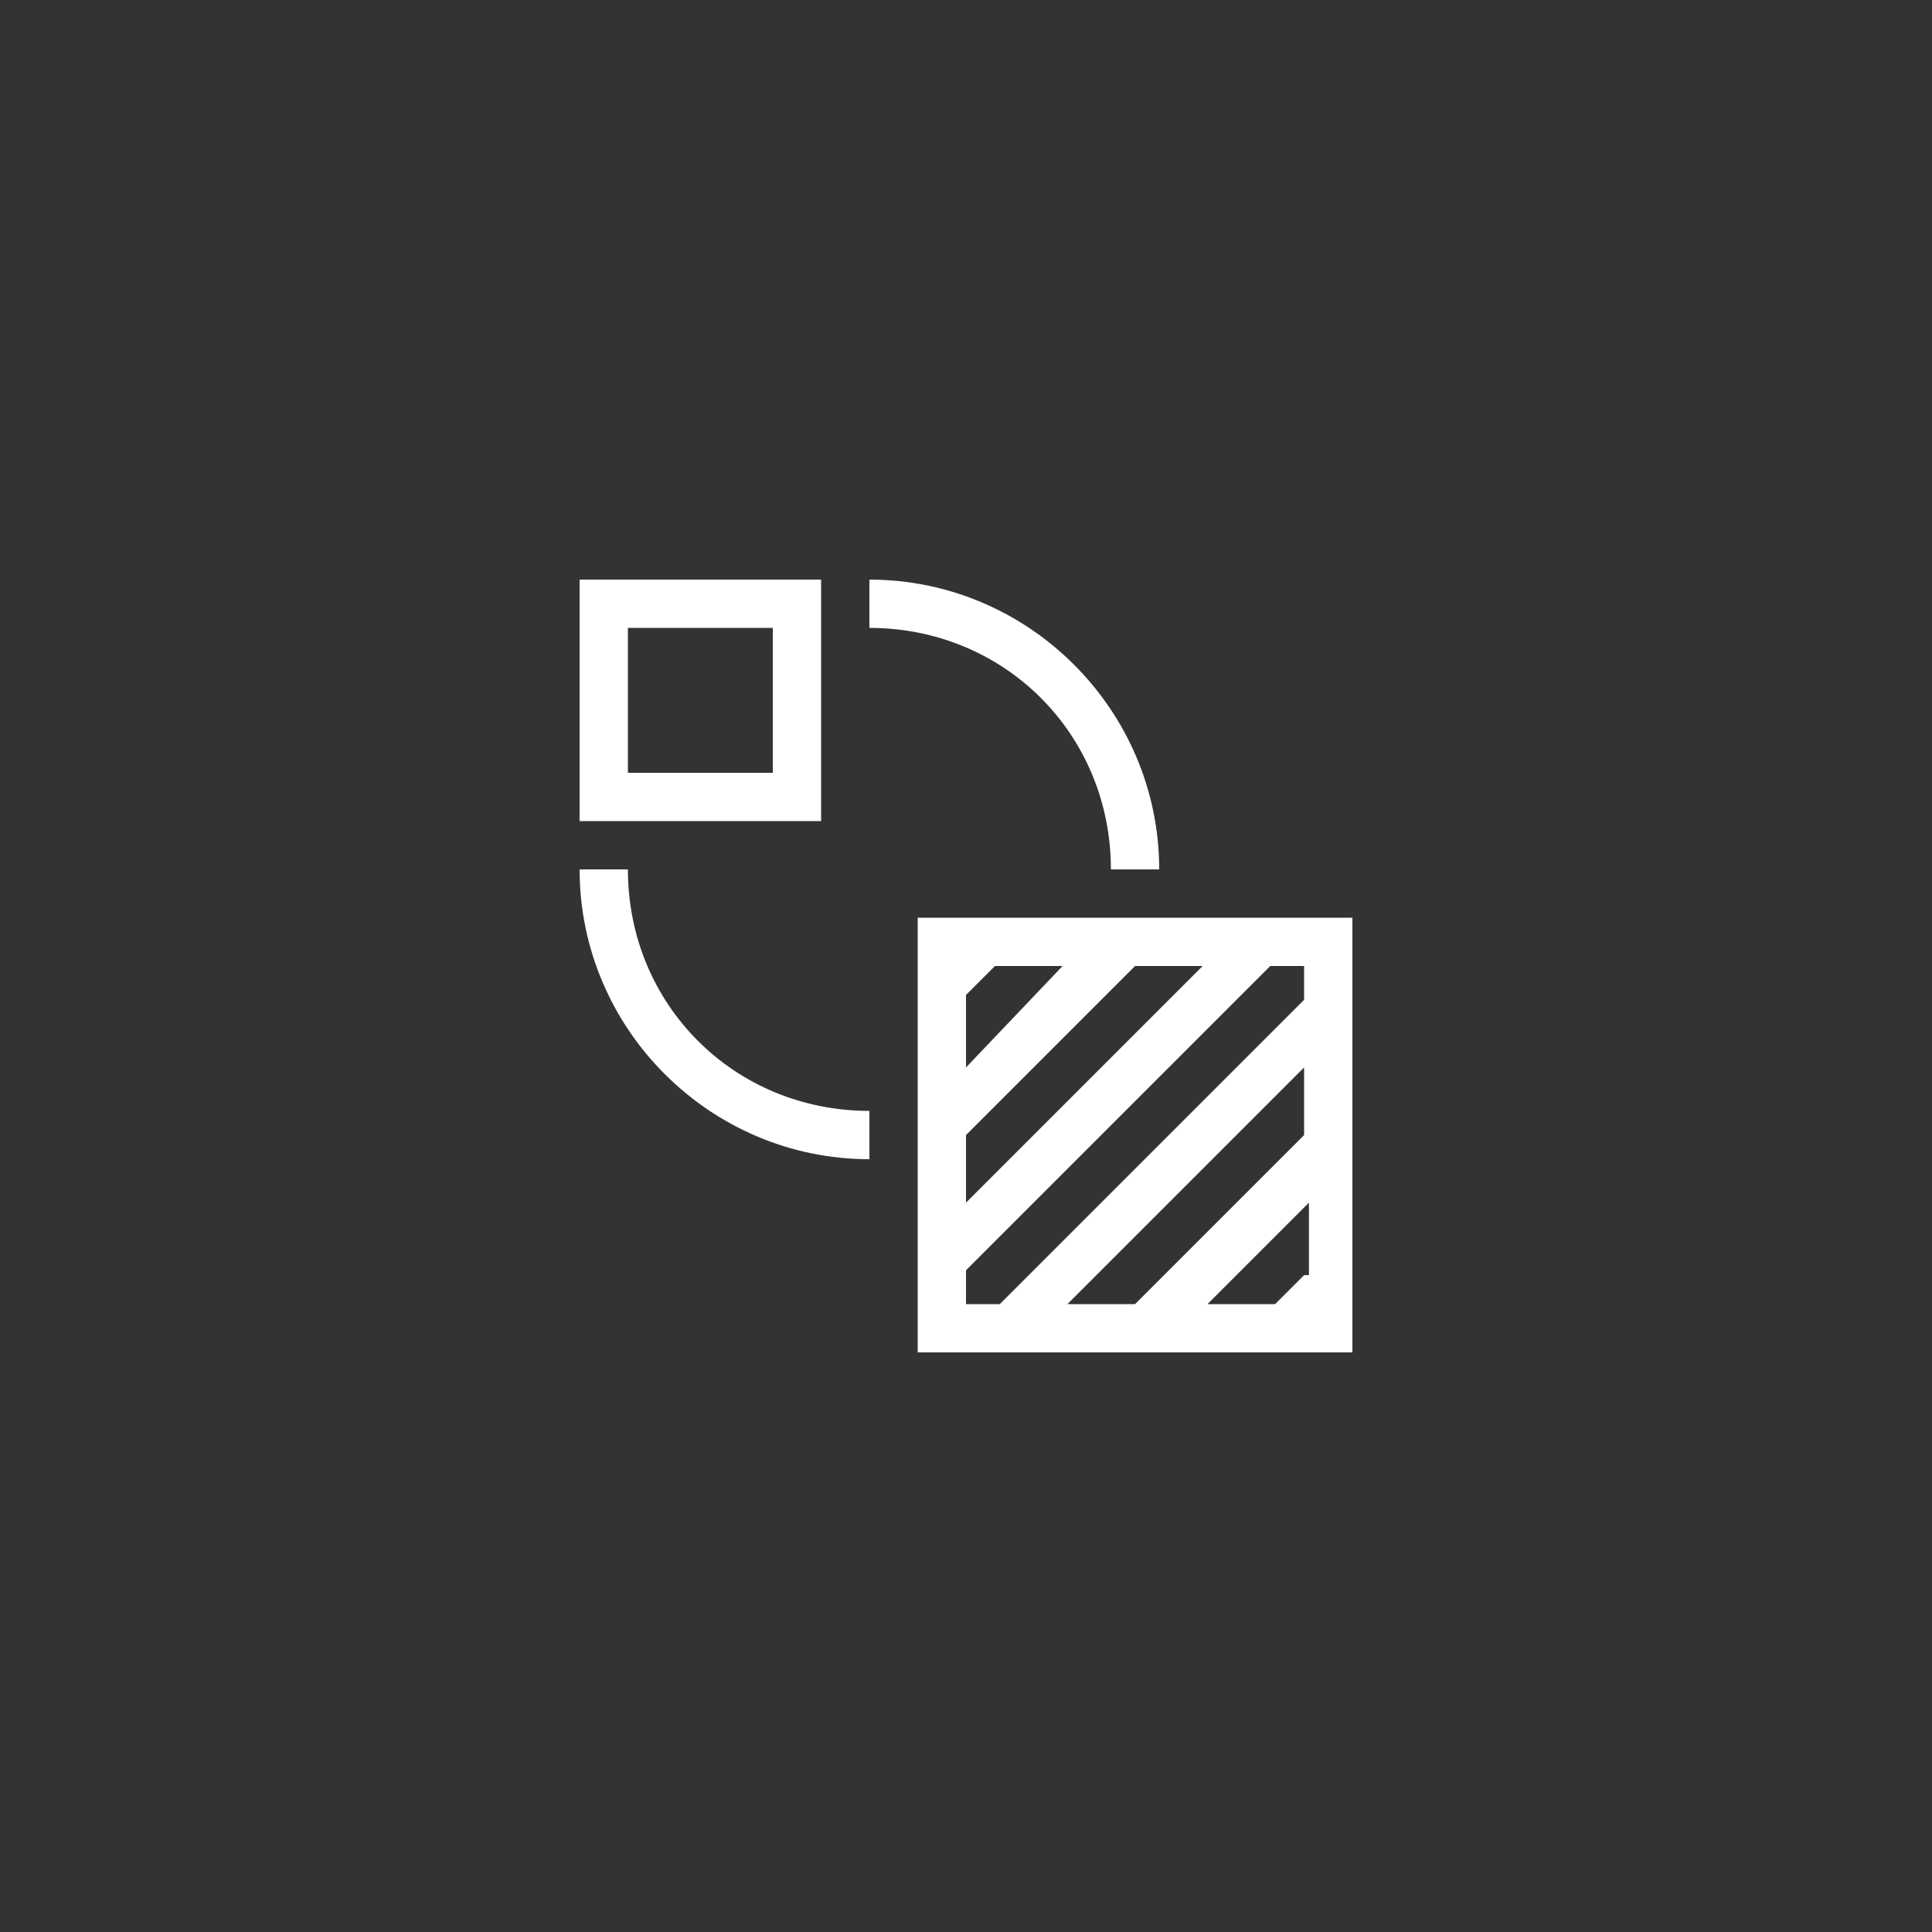 <svg width="40" height="40" viewBox="0 0 40 40" fill="none" xmlns="http://www.w3.org/2000/svg">
<rect x="0" y="0" width="40" height="40" fill="#333333" stroke="none"/>
<path d="M19 19V28H28V19H19ZM20 20.6L20.6 20H22L20 22.1V20.6ZM20 23.5L23.5 20H24.9L20 24.9V23.5ZM27 26.4L26.4 27H25L27.1 24.9V26.4H27ZM27 23.5L23.5 27H22.1L27 22.1V23.5ZM27 20.7L20.7 27H20V26.3L26.3 20H27V20.7Z" fill="white"/>
<path d="M16 13V16H13V13H16ZM17 12H12V17H17V12Z" fill="white"/>
<path d="M18 13C20.8 13 23 15.2 23 18H24C24 14.7 21.3 12 18 12V13Z" fill="white"/>
<path d="M18 23C15.2 23 13 20.8 13 18H12C12 21.3 14.7 24 18 24V23Z" fill="white"/>
</svg>
